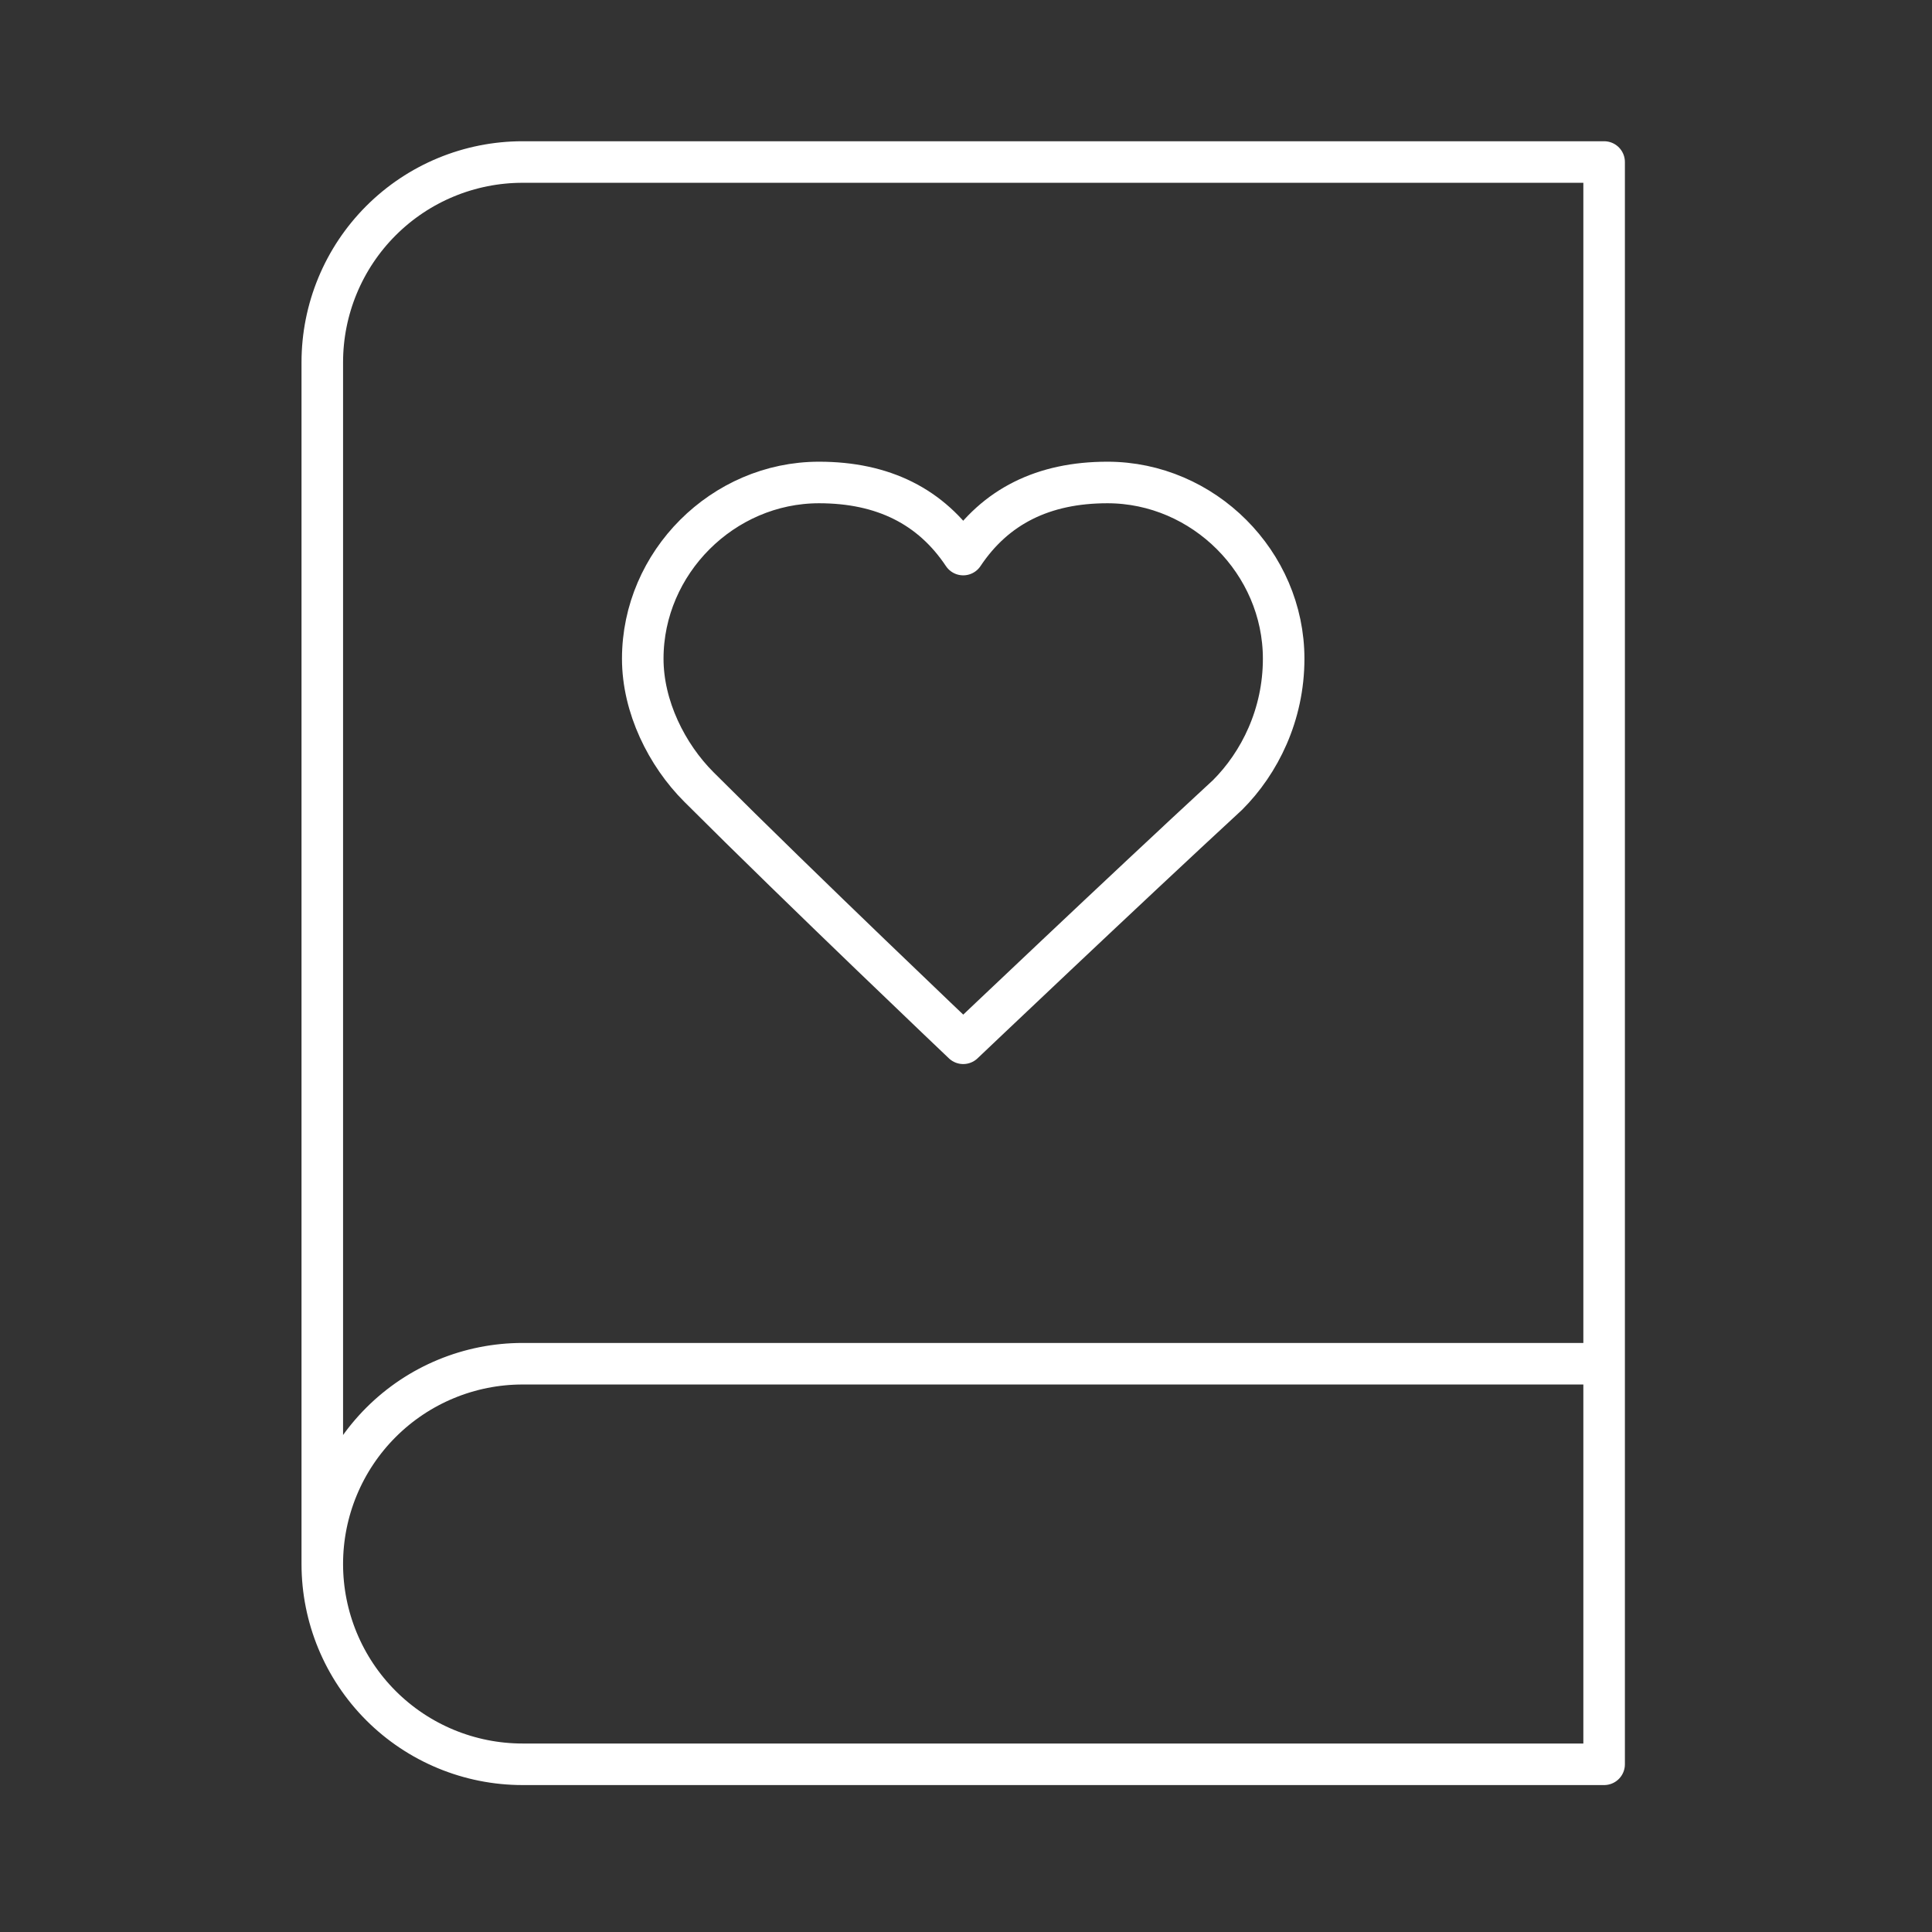<svg width="93" height="93" viewBox="0 0 93 93" fill="none" xmlns="http://www.w3.org/2000/svg">
<rect x="0" y="0" width="93" height="93" fill="#333333" stroke="none"/>
<path d="M15.514 75.286L15.514 17.44C15.514 14.883 16.53 12.431 18.338 10.623C20.146 8.815 22.598 7.799 25.155 7.799L77.217 7.799V84.927L25.155 84.927C22.598 84.927 20.146 83.912 18.338 82.104C16.53 80.296 15.514 77.843 15.514 75.286ZM15.514 75.286C15.514 72.729 16.53 70.277 18.338 68.469C20.146 66.661 22.598 65.645 25.155 65.645H77.217" stroke="white" stroke-width="2" stroke-linecap="round" stroke-linejoin="round"/>
<path d="M61.791 31.709C61.791 27.081 57.935 23.225 53.307 23.225C50.222 23.225 47.908 24.381 46.366 26.695C44.823 24.381 42.509 23.225 39.424 23.225C34.796 23.225 30.94 27.081 30.94 31.709C30.94 34.023 32.097 36.337 33.639 37.879C38.653 42.892 46.366 50.22 46.366 50.22C46.366 50.22 54.078 42.892 59.092 38.265C60.635 36.722 61.791 34.408 61.791 31.709Z" stroke="white" stroke-width="2" stroke-linecap="round" stroke-linejoin="round"/>
</svg>
